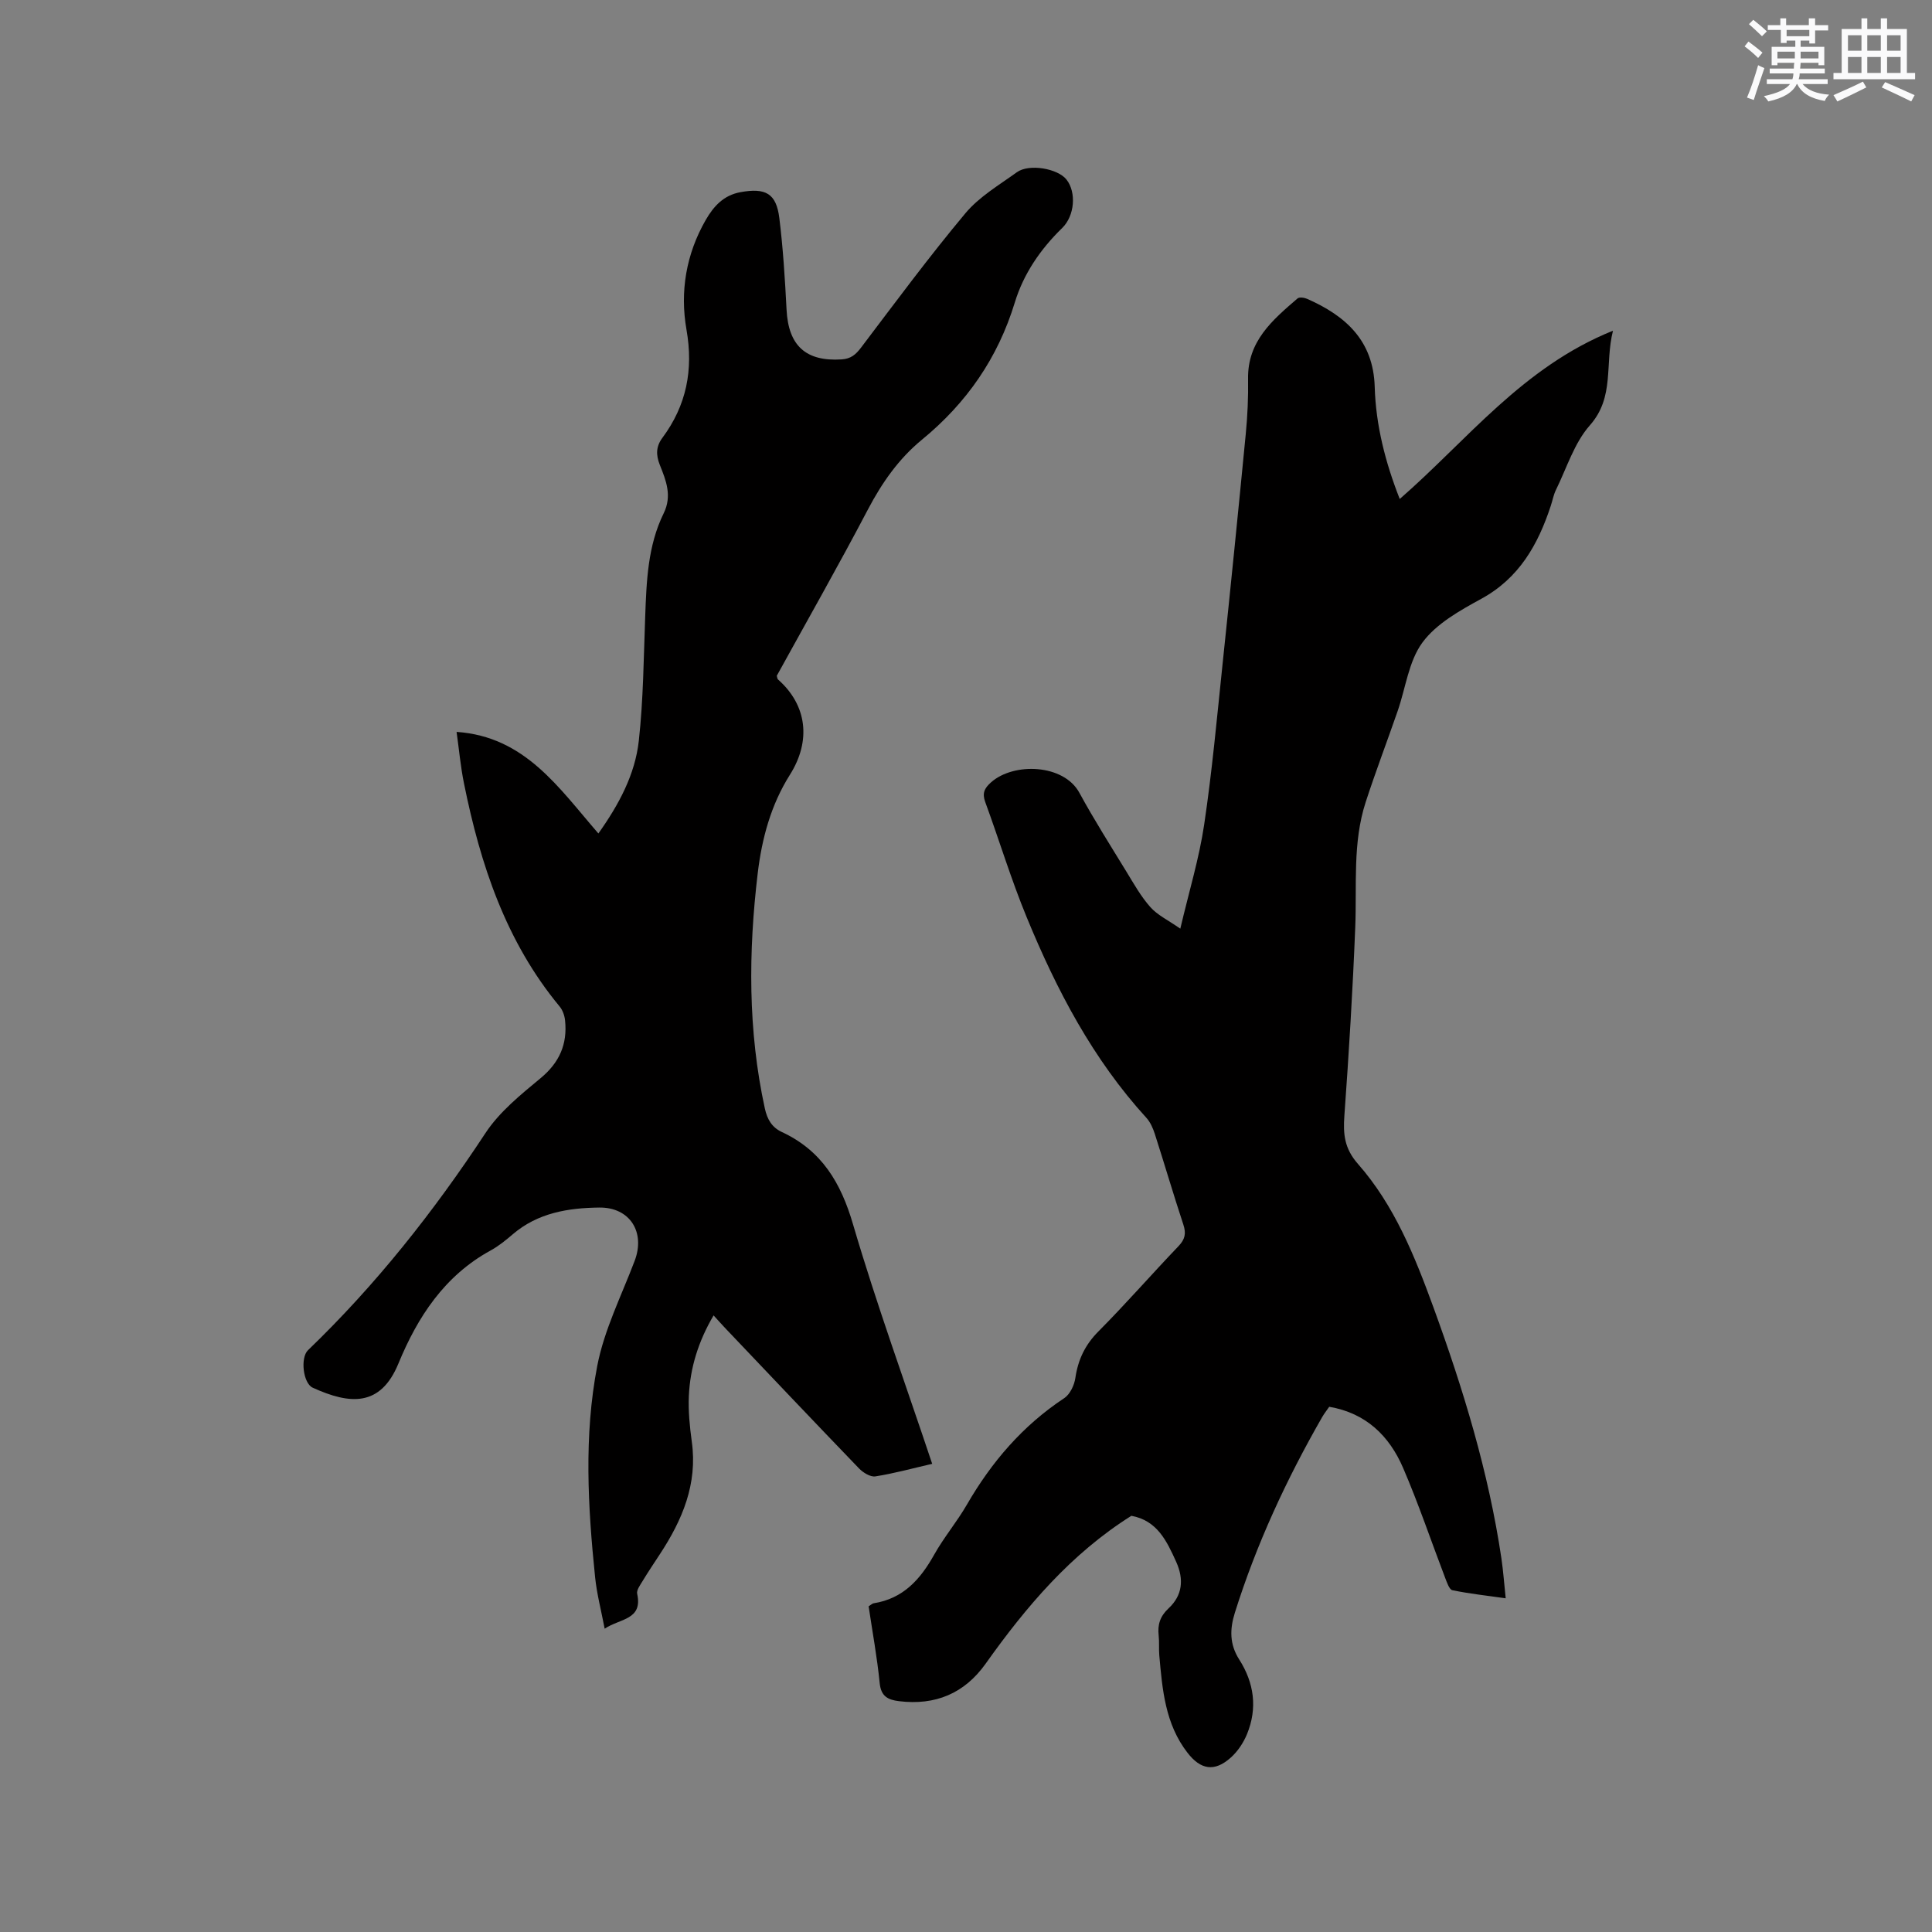 <svg enable-background="new 0 0 400 400" viewBox="0 0 400 400" xmlns="http://www.w3.org/2000/svg"><rect x="0" y="0" width="400" height="400" fill="#808080" stroke="none"/><path d="m234.24 313.83c-12.49 7.85-21.77 18.79-30.16 30.6-4.4 6.19-10.43 8.7-17.95 7.78-2.3-.28-3.73-1-4-3.74-.53-5.35-1.51-10.65-2.29-15.9.52-.32.77-.59 1.05-.63 6.11-.96 9.66-4.95 12.52-10.06 2.01-3.59 4.72-6.8 6.78-10.37 5.11-8.84 11.56-16.36 20.15-22.04 1.19-.79 2.08-2.67 2.3-4.17.56-3.81 2.02-6.88 4.8-9.67 5.68-5.71 10.98-11.8 16.55-17.62 1.36-1.42 1.62-2.63 1.01-4.47-2.06-6.23-3.9-12.53-5.91-18.78-.38-1.17-.92-2.42-1.73-3.31-11.1-12.16-18.6-26.49-24.79-41.53-3.22-7.81-5.68-15.94-8.59-23.88-.66-1.81-.18-2.84 1.21-4.07 4.69-4.17 15.04-3.8 18.28 2.16 3.03 5.57 6.44 10.93 9.75 16.35 1.54 2.52 3.01 5.15 4.96 7.34 1.46 1.64 3.62 2.66 6.19 4.45 1.83-7.79 3.91-14.59 4.94-21.54 1.65-11.09 2.66-22.28 3.83-33.44 1.66-15.8 3.25-31.61 4.78-47.43.37-3.79.54-7.62.48-11.42-.14-7.8 5.07-12.2 10.24-16.65.38-.33 1.43-.17 2.03.1 7.95 3.52 13.67 8.63 13.95 18.21.23 7.97 2.21 15.66 5.18 23.21 13.98-12.17 25.44-27.32 44.15-34.84-1.75 6.96.41 13.71-4.78 19.58-3.24 3.66-4.79 8.83-7.02 13.36-.51 1.03-.71 2.21-1.08 3.32-2.64 8.03-6.54 14.97-14.41 19.26-4.43 2.42-9.28 5.13-12.15 9.02s-3.48 9.43-5.15 14.23c-2.18 6.29-4.56 12.52-6.62 18.86-2.73 8.43-1.8 17.2-2.15 25.87-.52 13.01-1.31 26.02-2.25 39.01-.28 3.84 0 6.81 2.82 10.01 7.52 8.55 11.74 19.06 15.6 29.63 6.17 16.93 11.43 34.13 14.09 52.02.37 2.51.55 5.05.89 8.27-3.87-.55-7.48-.94-11.03-1.67-.65-.13-1.13-1.6-1.49-2.52-2.91-7.61-5.51-15.35-8.73-22.82-2.85-6.6-7.66-11.34-15.29-12.64-.51.75-1.04 1.4-1.45 2.12-7.4 12.89-13.62 26.3-18.08 40.5-1.08 3.43-1.11 6.56.89 9.69 3.1 4.85 3.82 10.09 1.62 15.46-.74 1.8-1.93 3.59-3.37 4.87-3.37 3.01-6.23 2.51-8.96-1.02-4.61-5.95-5.2-13.05-5.83-20.14-.12-1.37.02-2.77-.13-4.13-.25-2.25.29-3.98 2.05-5.62 2.88-2.68 3.21-5.98 1.59-9.6-1.97-4.35-3.94-8.58-9.29-9.56z" fill="#010000"/><path d="m193 303.07c-4.14.95-7.92 2-11.76 2.6-1.03.16-2.53-.77-3.37-1.63-9.27-9.62-18.46-19.32-27.66-29-.73-.77-1.43-1.56-2.47-2.7-3.16 5.38-4.85 10.84-5.12 16.66-.14 3.15.18 6.35.61 9.49 1.22 8.77-1.97 16.22-6.61 23.29-1.22 1.86-2.46 3.71-3.61 5.61-.49.81-1.26 1.84-1.09 2.59 1.19 5.42-3.52 5.08-6.73 7.22-.74-3.86-1.63-7.23-1.98-10.66-1.5-14.59-2.34-29.29.44-43.73 1.44-7.48 5.02-14.56 7.75-21.77 2.25-5.92-.97-11.11-7.35-11.03-6.41.08-12.68 1.09-17.85 5.5-1.45 1.24-2.95 2.47-4.61 3.38-9.56 5.22-15.14 13.79-19.1 23.41-3.73 9.06-10.1 8.49-17.74 5.01-2.01-.91-2.6-6.2-.99-7.76 14.05-13.52 26.04-28.68 36.75-44.96 2.9-4.4 7.29-7.95 11.42-11.37 3.92-3.25 5.57-7.07 5.06-11.95-.1-.99-.49-2.12-1.11-2.87-11.16-13.46-16.43-29.44-19.82-46.22-.71-3.51-1.03-7.09-1.53-10.65 14.18.98 21.14 11.57 29.36 21.03 4.28-6.03 7.6-12.23 8.37-19.2.94-8.51 1-17.12 1.32-25.69.27-7.33.52-14.67 3.83-21.4 1.78-3.63.48-6.81-.8-10.01-.83-2.08-.8-3.82.53-5.61 4.99-6.72 6.45-14.06 4.99-22.39-1.38-7.89-.09-15.63 3.99-22.73 1.65-2.86 3.72-5.11 7.17-5.74 5.22-.96 7.43.26 8.06 5.34.78 6.3 1.17 12.66 1.5 19 .38 7.45 4 10.75 11.39 10.28 1.91-.12 2.92-.98 4.03-2.44 7.09-9.36 14.08-18.82 21.61-27.82 2.85-3.41 6.96-5.83 10.65-8.49 2.52-1.82 8.46-.78 10.27 1.51 2.09 2.64 1.7 7.52-.88 10.03-4.49 4.37-8 9.47-9.81 15.41-3.51 11.52-9.99 20.84-19.24 28.43-4.8 3.94-8.27 8.91-11.18 14.45-6.1 11.62-12.59 23.03-18.87 34.43.12.37.12.64.26.76 6.03 5.32 6.89 12.71 2.46 19.73-3.92 6.21-5.8 13.17-6.66 20.37-1.94 16.29-2.05 32.55 1.47 48.7.49 2.24 1.44 3.92 3.52 4.89 8.26 3.84 12.24 10.51 14.76 19.18 4.84 16.49 10.76 32.72 16.37 49.52z" fill="#010000"/><g fill="#fafafb"><path d="m361.2 9.6.8-1c.9.7 1.9 1.4 2.9 2.3l-.9 1.1c-1-1-2-1.8-2.8-2.4zm.5 10.6c.9-2.1 1.6-4.3 2.3-6.7.4.2.8.4 1.3.6-.7 2.1-1.5 4.3-2.2 6.6zm.4-15.2.9-.9c1 .8 2 1.6 2.8 2.4l-1 1c-.9-.9-1.8-1.7-2.7-2.5zm12.5-1.2h1.2v1.4h2.7v1.1h-2.7v2.7h-1.2v-.6h-1.8v1.3h4.9v3.8h-1.2v-.5h-3.7c0 .4-.1.9-.1 1.2h5.1v1h-5.2c0 .5-.1.9-.2 1.2h6v1h-5.2c1.1 1.3 2.9 2 5.5 2.2-.4.4-.7.8-.9 1.3-2.9-.5-4.8-1.6-5.7-3.5h-.1c-.8 1.7-2.7 2.9-5.9 3.6-.2-.4-.6-.8-.9-1.1 2.8-.6 4.6-1.4 5.4-2.5h-4.8v-1h5.3c.1-.3.2-.7.2-1.2h-4.9v-1h5c0-.4 0-.8.1-1.2h-3.5v.5h-1.2v-3.8h4.9v-1.3h-1.8v.5h-1.2v-2.7h-2.7v-1h2.6v-1.4h1.2v1.4h4.7v-1.4zm-6.6 8.3h3.6c0-.4 0-.9 0-1.4h-3.6zm1.9-4.6h4.7v-1.3h-4.7zm6.6 3.2h-3.7v1.4h3.7z"/><path d="m385.3 3.8h1.3v2.2h2.8v-2.2h1.3v2.2h4.1v9.1h1.7v1.3h-16.9v-1.3h1.7v-9.1h4.1v-2.2zm.4 13.1.7 1.2c-1.8.9-3.8 1.9-6 2.9-.2-.4-.5-.8-.8-1.3 2.3-1 4.3-1.9 6.1-2.8zm-3.1-6.4h2.8v-3.2h-2.8zm0 4.6h2.8v-3.3h-2.8zm4-4.6h2.8v-3.2h-2.8zm0 4.6h2.8v-3.3h-2.8zm3.7 1.9c2.1.9 4.1 1.8 6.1 2.7l-.7 1.3c-2.2-1.1-4.2-2-6.1-2.9zm3.2-9.7h-2.8v3.2h2.8zm-2.8 7.8h2.8v-3.3h-2.8z"/></g></svg>
